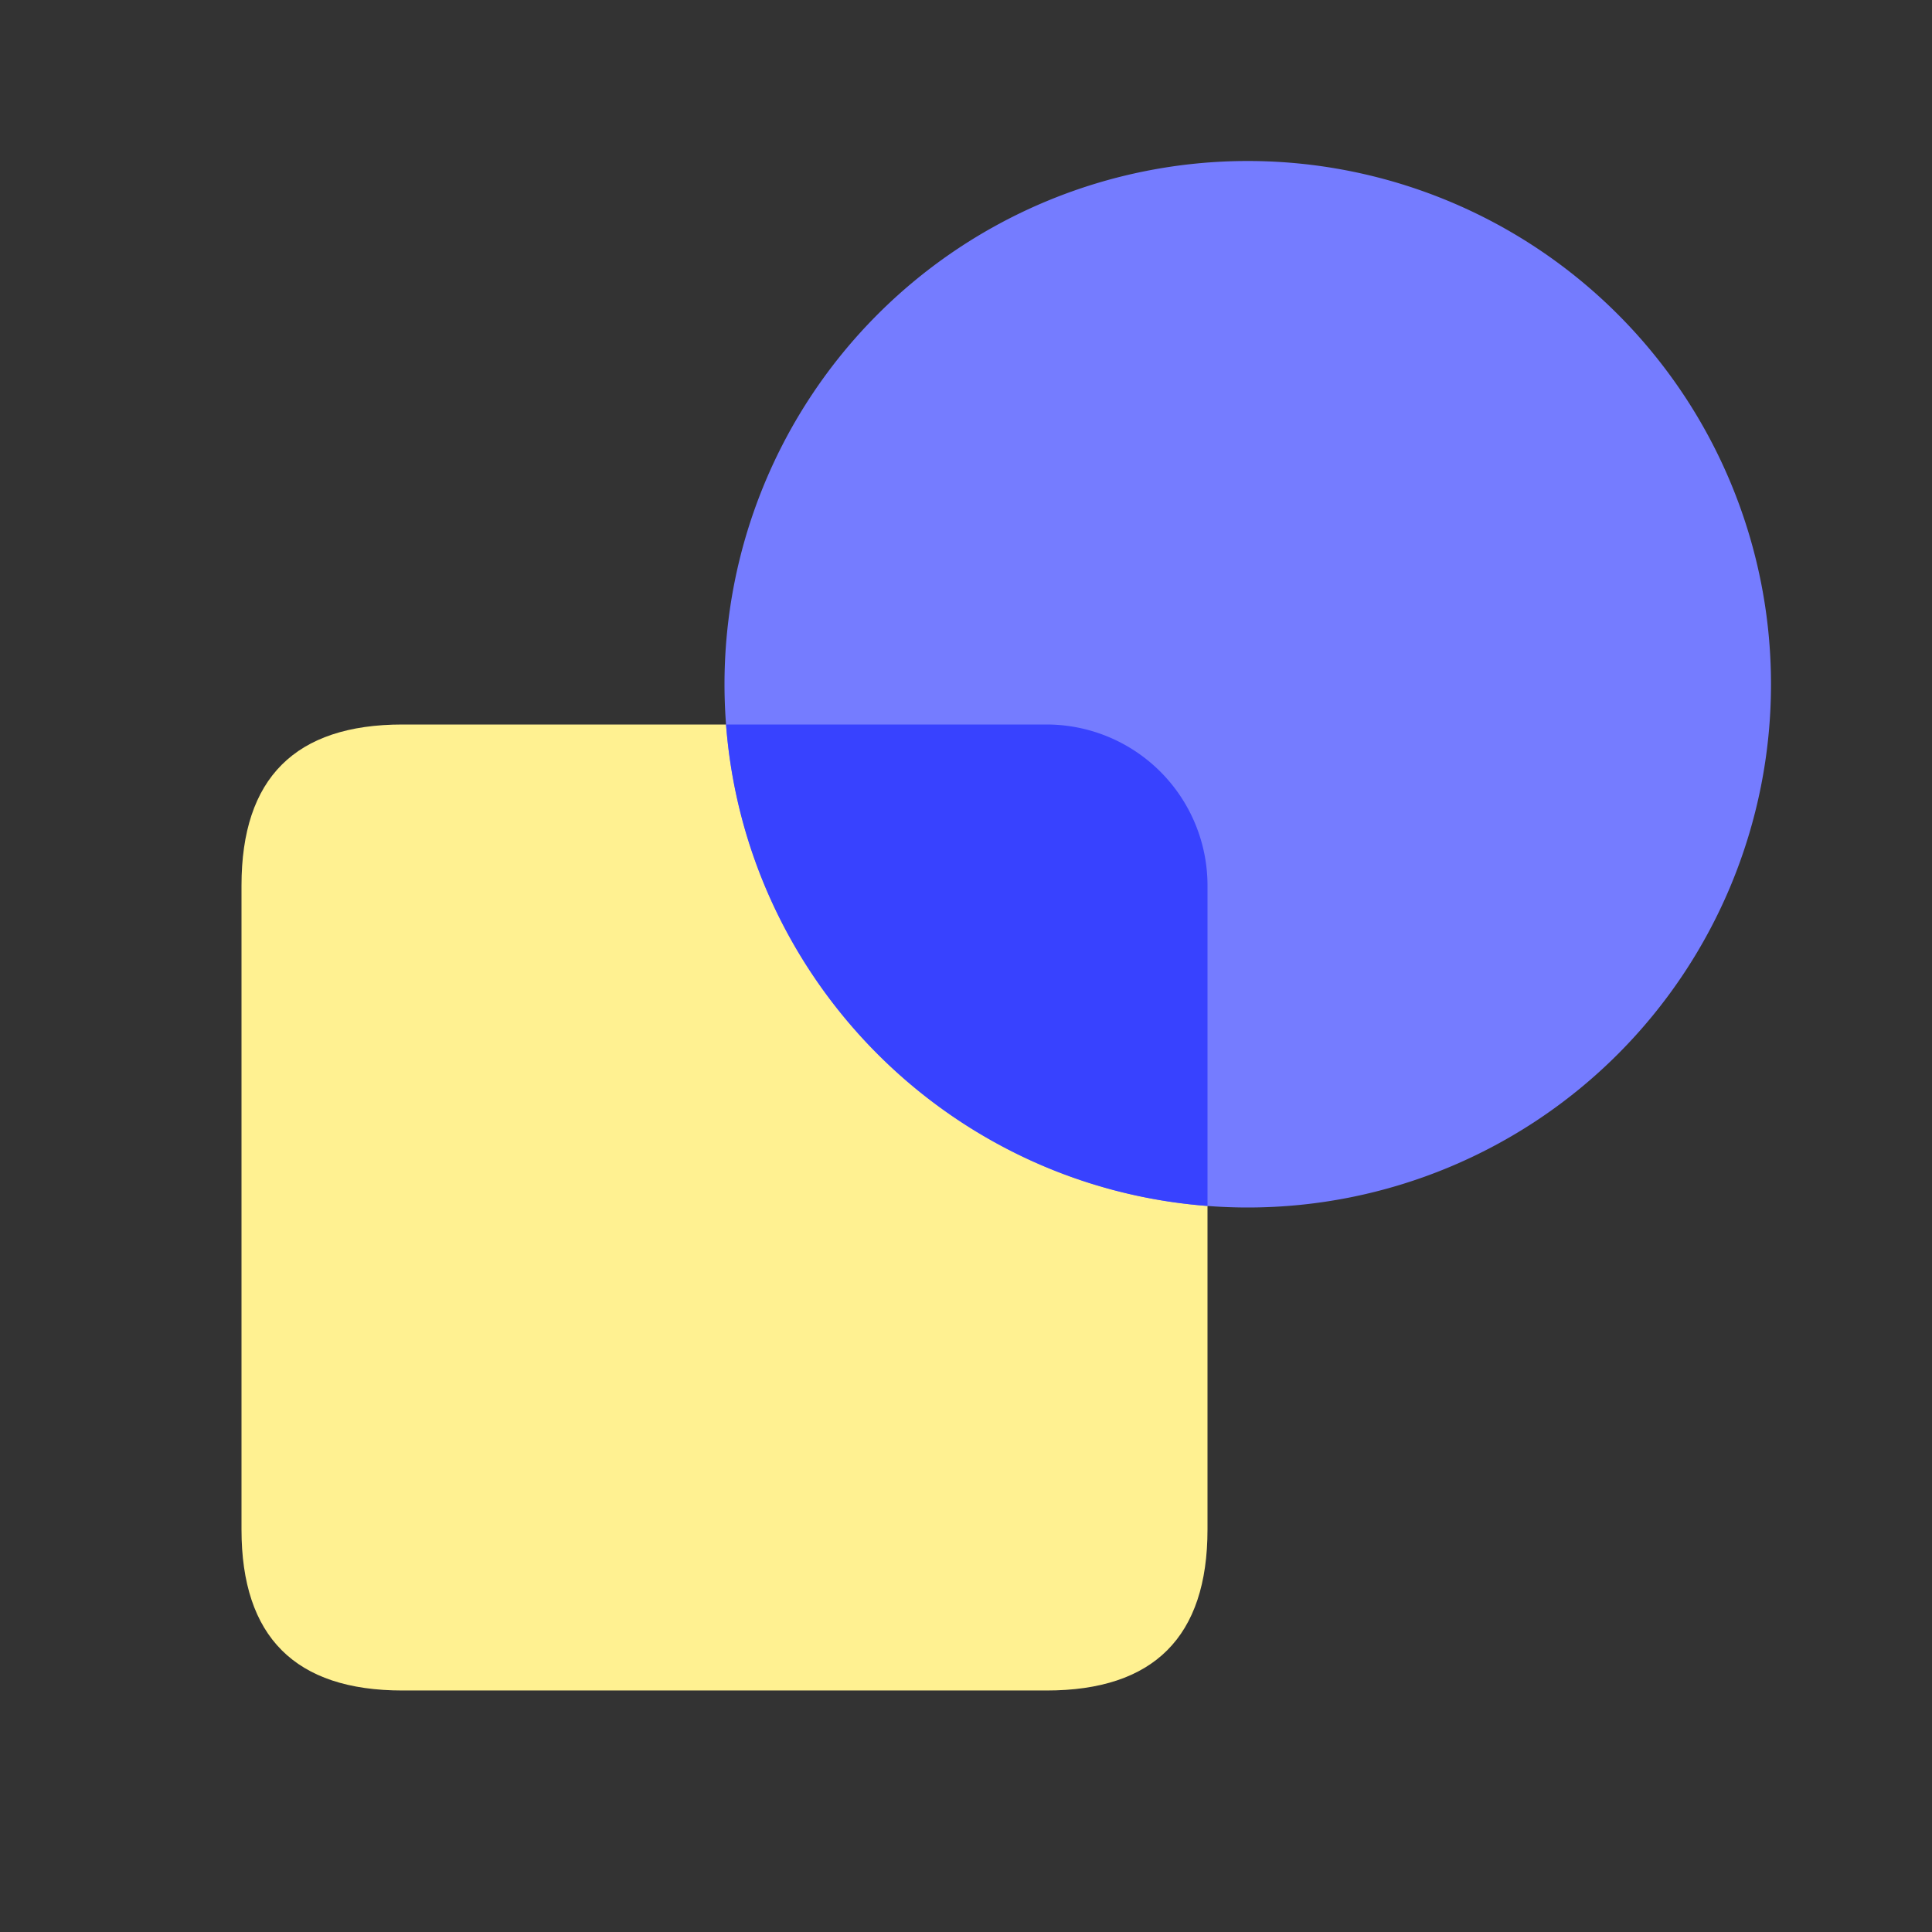 <?xml version="1.0" standalone="no"?><!DOCTYPE svg PUBLIC "-//W3C//DTD SVG 1.1//EN" "http://www.w3.org/Graphics/SVG/1.1/DTD/svg11.dtd"><svg class="icon" width="200px" height="200.00px" viewBox="0 0 1024 1024" version="1.1" xmlns="http://www.w3.org/2000/svg"><rect x="0" y="0" width="1024" height="1024" fill="#333333" stroke="none"/><path d="M128 384m85.333 0l341.333 0q85.333 0 85.333 85.333l0 341.333q0 85.333-85.333 85.333l-341.333 0q-85.333 0-85.333-85.333l0-341.333q0-85.333 85.333-85.333Z" fill="#FFF191" /><path d="M661.333 362.667m-277.333 0a277.333 277.333 0 1 0 554.667 0 277.333 277.333 0 1 0-554.667 0Z" fill="#757CFF" /><path d="M554.667 384a85.333 85.333 0 0 1 85.333 85.333v169.856c-136.149-10.347-244.843-119.04-255.189-255.189H554.667z" fill="#3842FF" /></svg>